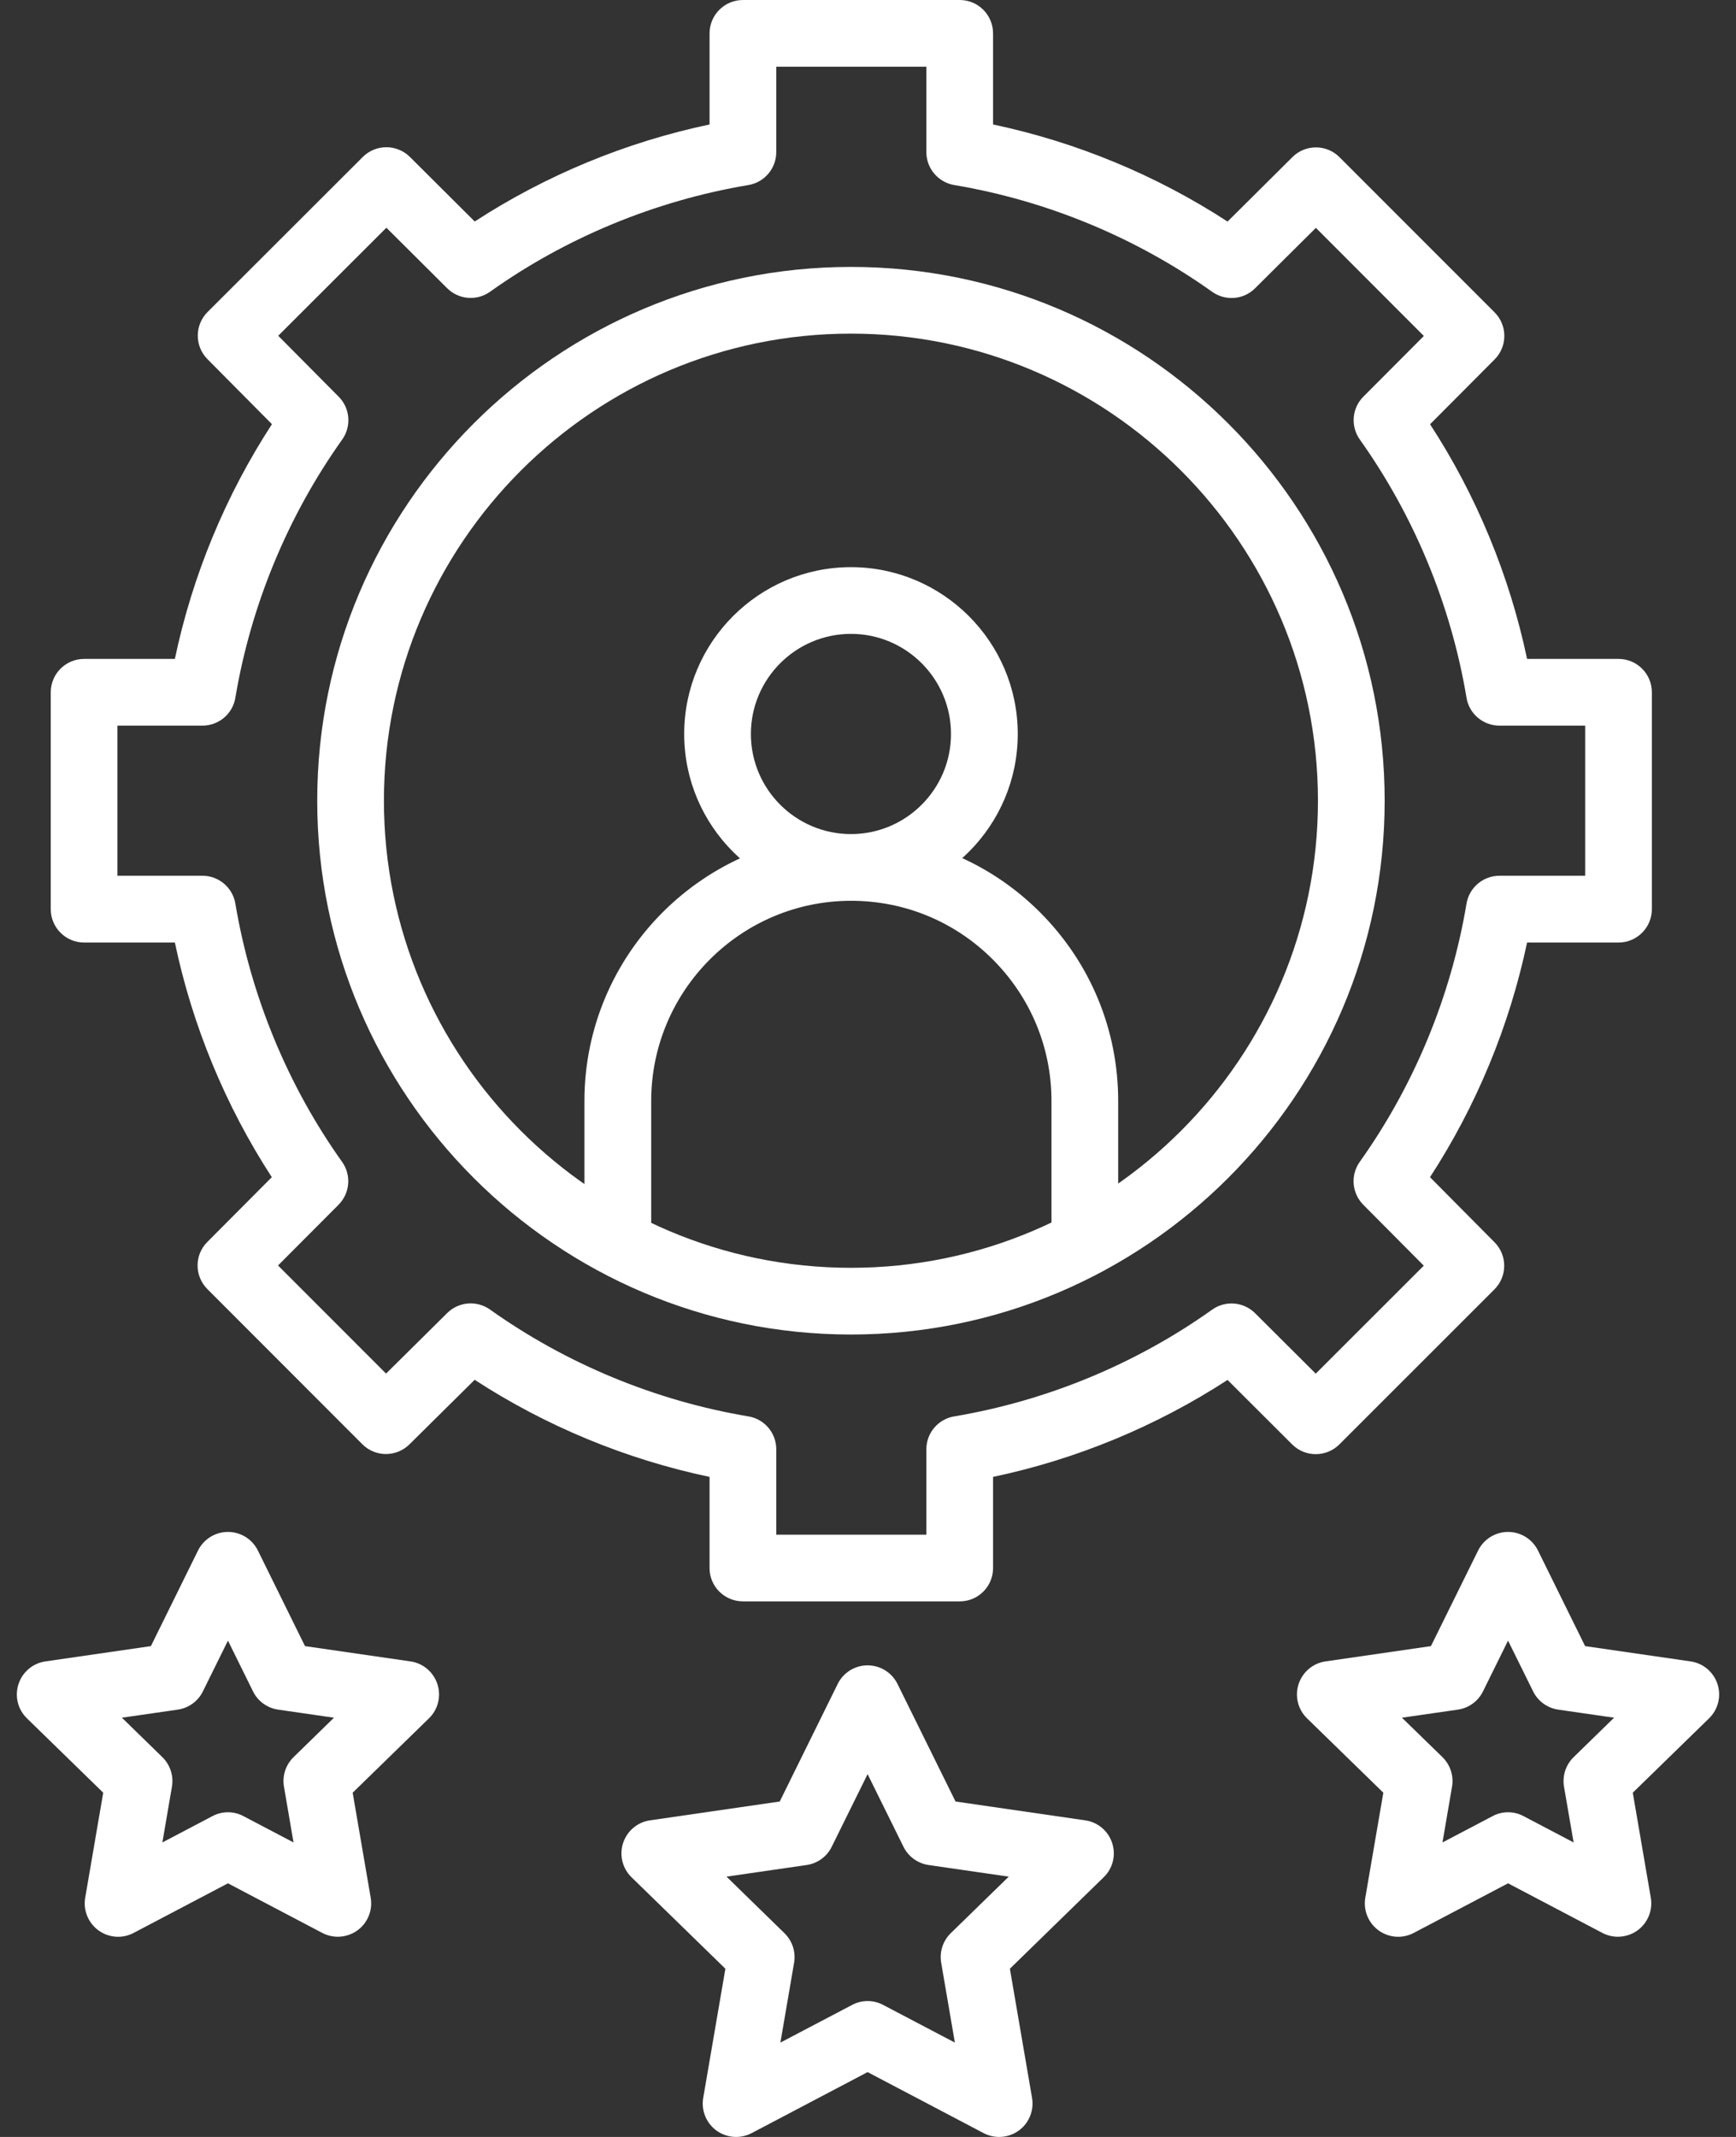 <svg width="26" height="32" viewBox="0 0 26 32" fill="none" xmlns="http://www.w3.org/2000/svg">
<rect x="0" y="0" width="26" height="32" fill="#333333" stroke="none"/>
<path d="M14.374 23.98H11.127C10.851 23.98 10.627 23.757 10.627 23.481V22.116C9.377 21.853 8.175 21.356 7.109 20.662L6.132 21.629C5.936 21.822 5.621 21.822 5.427 21.627L3.105 19.303C2.911 19.108 2.91 18.793 3.105 18.598L4.071 17.628C3.378 16.562 2.881 15.361 2.619 14.114H1.259C0.984 14.114 0.76 13.89 0.76 13.614V10.367C0.76 10.091 0.984 9.867 1.259 9.867H2.619C2.881 8.62 3.378 7.419 4.073 6.352L3.107 5.378C2.913 5.182 2.914 4.867 3.109 4.672L5.433 2.351C5.628 2.156 5.943 2.156 6.139 2.35L7.11 3.317C8.175 2.624 9.377 2.127 10.627 1.864V0.5C10.627 0.224 10.851 0 11.127 0H14.374C14.65 0 14.873 0.224 14.873 0.5V1.864C16.119 2.127 17.319 2.624 18.385 3.318L19.357 2.352C19.552 2.158 19.868 2.159 20.062 2.354L22.384 4.677C22.579 4.872 22.579 5.188 22.384 5.383L21.418 6.353C22.112 7.418 22.608 8.619 22.871 9.867H24.241C24.517 9.867 24.74 10.091 24.74 10.367V13.614C24.74 13.89 24.517 14.114 24.241 14.114H22.871C22.608 15.361 22.111 16.562 21.417 17.628L22.384 18.603C22.577 18.798 22.577 19.113 22.382 19.308L20.059 21.63C19.864 21.824 19.548 21.824 19.353 21.63L18.385 20.664C17.319 21.357 16.119 21.854 14.873 22.116V23.481C14.873 23.757 14.65 23.98 14.374 23.98ZM11.626 22.981H13.874V21.702C13.874 21.458 14.051 21.25 14.291 21.21C15.677 20.977 17.013 20.425 18.155 19.611C18.354 19.47 18.625 19.493 18.798 19.665L19.706 20.57L21.324 18.953L20.417 18.04C20.246 17.867 20.224 17.596 20.365 17.398C21.179 16.256 21.732 14.918 21.964 13.531C22.004 13.291 22.213 13.114 22.457 13.114H23.741V10.866H22.457C22.213 10.866 22.004 10.69 21.964 10.449C21.732 9.061 21.179 7.724 20.366 6.582C20.225 6.384 20.247 6.112 20.419 5.94L21.325 5.031L19.708 3.412L18.797 4.317C18.625 4.489 18.354 4.511 18.155 4.37C17.012 3.556 15.676 3.003 14.291 2.771C14.051 2.73 13.874 2.522 13.874 2.278V0.999H11.626V2.278C11.626 2.522 11.45 2.73 11.209 2.771C9.819 3.004 8.48 3.556 7.339 4.369C7.141 4.51 6.87 4.488 6.697 4.316L5.787 3.41L4.167 5.028L5.073 5.941C5.244 6.113 5.266 6.384 5.125 6.582C4.311 7.726 3.757 9.063 3.525 10.449C3.485 10.69 3.276 10.866 3.032 10.866H1.759V13.114H3.032C3.276 13.114 3.485 13.291 3.525 13.531C3.758 14.919 4.31 16.257 5.123 17.398C5.265 17.597 5.242 17.868 5.07 18.041L4.164 18.95L5.782 20.569L6.698 19.662C6.871 19.491 7.141 19.47 7.339 19.61C8.482 20.424 9.82 20.977 11.209 21.21C11.45 21.25 11.626 21.458 11.626 21.702V22.981H11.626Z" fill="white"/>
<path d="M12.745 19.984C8.337 19.984 4.751 16.398 4.751 11.99C4.751 7.583 8.337 3.997 12.745 3.997C17.152 3.997 20.738 7.583 20.738 11.99C20.738 16.398 17.152 19.984 12.745 19.984ZM12.745 4.996C8.888 4.996 5.75 8.134 5.75 11.99C5.75 15.847 8.888 18.985 12.745 18.985C16.601 18.985 19.739 15.847 19.739 11.99C19.739 8.134 16.601 4.996 12.745 4.996Z" fill="white"/>
<path d="M16.247 19.11C15.971 19.11 15.748 18.886 15.748 18.61V16.487C15.748 15.687 15.435 14.934 14.868 14.367C14.302 13.801 13.549 13.489 12.747 13.489C11.096 13.489 9.753 14.834 9.753 16.487V18.61C9.753 18.886 9.529 19.11 9.253 19.11C8.977 19.11 8.753 18.886 8.753 18.61V16.487C8.753 14.283 10.545 12.49 12.747 12.49C13.815 12.49 14.819 12.905 15.575 13.66C16.331 14.417 16.747 15.421 16.747 16.487V18.61C16.747 18.886 16.523 19.11 16.247 19.11Z" fill="white"/>
<path d="M12.745 13.489C11.367 13.489 10.247 12.368 10.247 10.991C10.247 9.614 11.367 8.493 12.745 8.493C14.122 8.493 15.243 9.614 15.243 10.991C15.243 12.368 14.122 13.489 12.745 13.489ZM12.745 9.492C11.918 9.492 11.246 10.165 11.246 10.991C11.246 11.818 11.918 12.49 12.745 12.49C13.571 12.49 14.243 11.818 14.243 10.991C14.243 10.165 13.571 9.492 12.745 9.492Z" fill="white"/>
<path d="M14.964 32C14.885 32 14.805 31.981 14.732 31.943L12.994 31.029L11.257 31.943C11.089 32.031 10.885 32.016 10.731 31.905C10.577 31.793 10.5 31.603 10.532 31.416L10.864 29.481L9.458 28.111C9.322 27.979 9.273 27.78 9.332 27.599C9.391 27.418 9.547 27.286 9.735 27.259L11.678 26.977L12.546 25.217C12.63 25.046 12.804 24.938 12.994 24.938C13.184 24.938 13.358 25.046 13.442 25.217L14.311 26.977L16.253 27.259C16.442 27.286 16.598 27.418 16.657 27.599C16.716 27.78 16.667 27.979 16.53 28.111L15.125 29.481L15.457 31.416C15.489 31.603 15.412 31.793 15.258 31.905C15.171 31.968 15.068 32 14.964 32ZM12.994 29.965C13.074 29.965 13.154 29.984 13.227 30.023L14.301 30.587L14.096 29.391C14.068 29.229 14.122 29.064 14.239 28.949L15.108 28.102L13.908 27.928C13.745 27.904 13.604 27.802 13.531 27.654L12.994 26.567L12.457 27.654C12.385 27.802 12.244 27.904 12.081 27.928L10.881 28.102L11.749 28.949C11.867 29.064 11.921 29.229 11.893 29.391L11.688 30.587L12.762 30.023C12.835 29.984 12.915 29.965 12.994 29.965Z" fill="white"/>
<path d="M5.059 29.002C4.98 29.002 4.9 28.983 4.827 28.945L3.414 28.202L2.001 28.945C1.833 29.034 1.629 29.019 1.475 28.907C1.321 28.795 1.244 28.606 1.276 28.418L1.546 26.845L0.403 25.731C0.267 25.599 0.218 25.4 0.277 25.219C0.336 25.038 0.492 24.906 0.68 24.879L2.26 24.65L2.966 23.218C3.05 23.048 3.224 22.94 3.414 22.94C3.604 22.94 3.778 23.048 3.862 23.218L4.568 24.65L6.148 24.879C6.336 24.906 6.492 25.038 6.551 25.219C6.61 25.4 6.561 25.599 6.425 25.731L5.282 26.845L5.552 28.418C5.584 28.606 5.507 28.795 5.353 28.907C5.266 28.97 5.163 29.002 5.059 29.002ZM3.414 27.138C3.494 27.138 3.574 27.157 3.646 27.196L4.396 27.59L4.253 26.755C4.225 26.593 4.279 26.428 4.396 26.313L5.002 25.722L4.165 25.601C4.002 25.577 3.861 25.475 3.789 25.327L3.414 24.568L3.039 25.327C2.967 25.475 2.826 25.577 2.663 25.601L1.826 25.722L2.432 26.313C2.549 26.428 2.603 26.593 2.575 26.755L2.432 27.59L3.181 27.196C3.254 27.157 3.334 27.138 3.414 27.138Z" fill="white"/>
<path d="M24.231 29.002C24.152 29.002 24.072 28.983 23.999 28.945L22.586 28.202L21.173 28.945C21.005 29.034 20.801 29.019 20.647 28.907C20.493 28.795 20.416 28.606 20.448 28.418L20.718 26.845L19.575 25.731C19.439 25.598 19.39 25.4 19.449 25.219C19.508 25.038 19.664 24.906 19.852 24.879L21.431 24.65L22.138 23.218C22.222 23.048 22.396 22.94 22.586 22.94C22.776 22.94 22.95 23.048 23.034 23.218L23.74 24.65L25.32 24.879C25.508 24.906 25.664 25.038 25.723 25.219C25.782 25.4 25.733 25.598 25.597 25.731L24.454 26.845L24.724 28.418C24.756 28.606 24.679 28.795 24.525 28.907C24.438 28.97 24.335 29.002 24.231 29.002ZM22.586 27.138C22.666 27.138 22.746 27.157 22.818 27.196L23.568 27.59L23.424 26.755C23.397 26.593 23.45 26.428 23.568 26.313L24.174 25.722L23.337 25.601C23.174 25.577 23.033 25.475 22.961 25.327L22.586 24.568L22.211 25.327C22.139 25.475 21.998 25.577 21.835 25.601L20.997 25.722L21.604 26.313C21.721 26.428 21.775 26.593 21.747 26.755L21.604 27.59L22.354 27.196C22.426 27.157 22.506 27.138 22.586 27.138Z" fill="white"/>
</svg>
